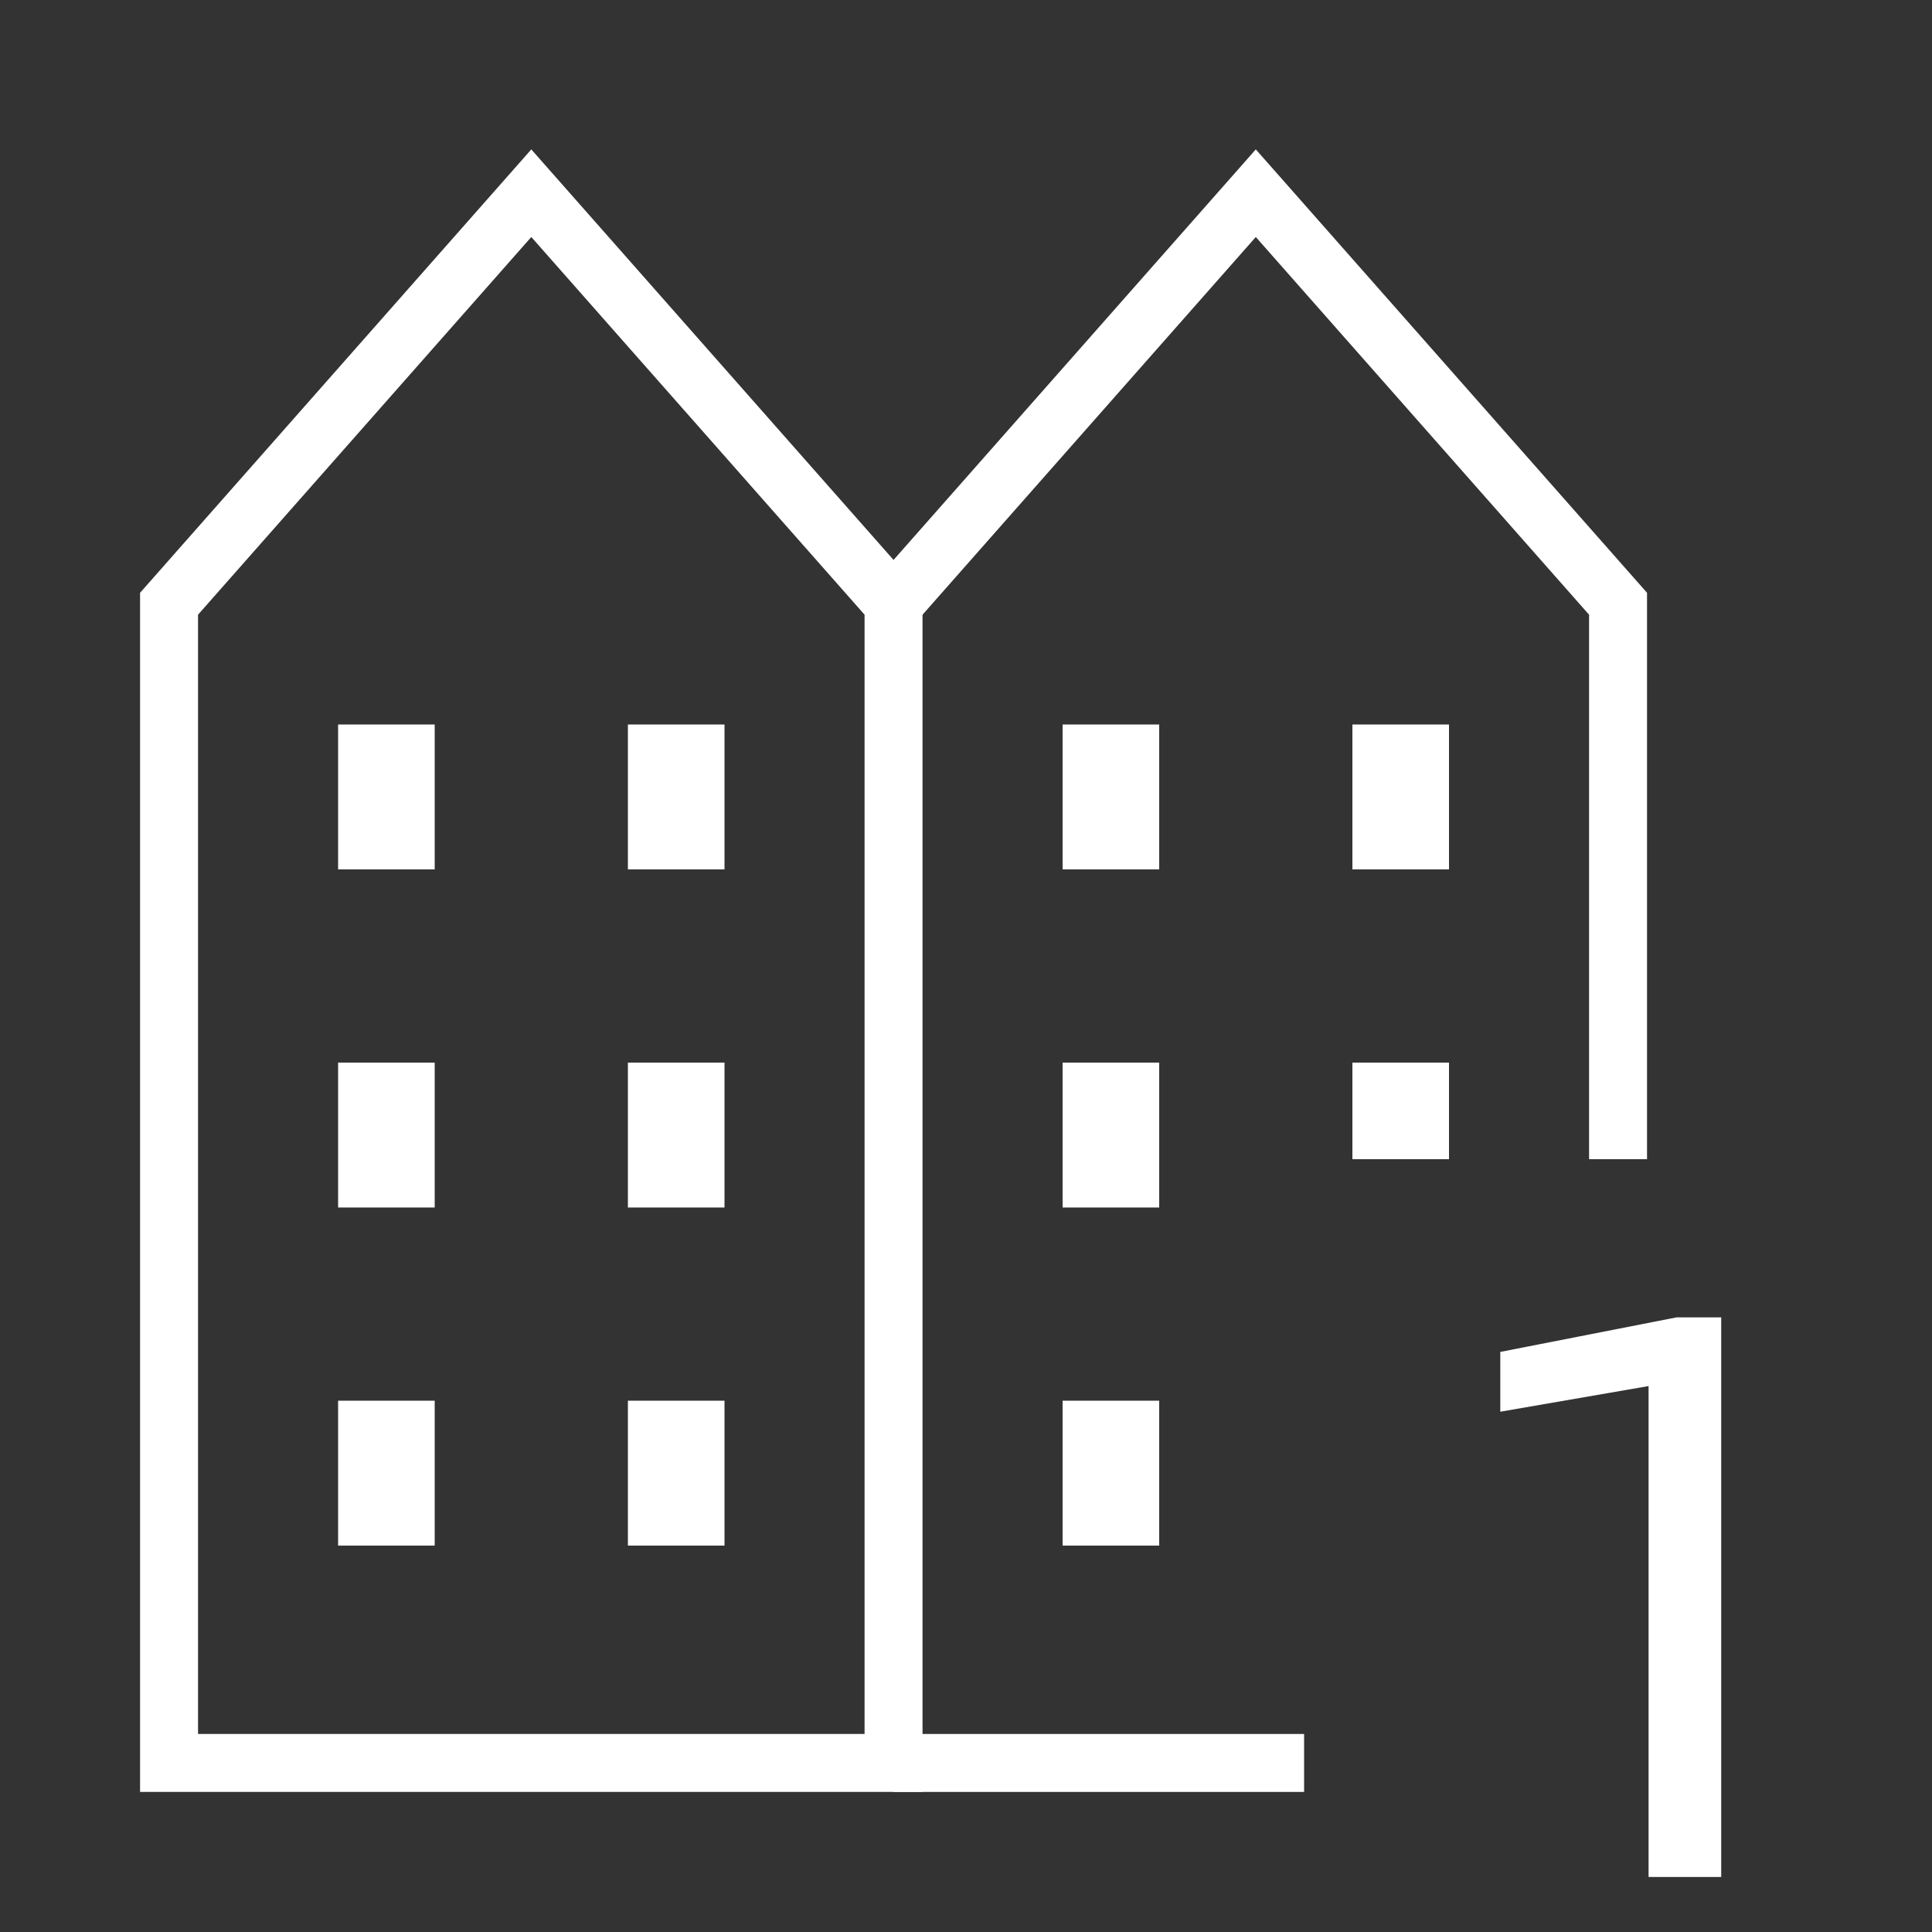 <svg id="Icon" xmlns="http://www.w3.org/2000/svg" viewBox="0 0 40 40"><rect x="0" y="0" width="40" height="40" fill="#333333" stroke="none"/><defs><style>.cls-1{fill:none;stroke:#fff;stroke-miterlimit:10;stroke-width:1.2px;}.cls-2{fill:#fff;}</style></defs><g id="mit_Nummern" data-name="mit Nummern"><polygon class="cls-1" points="18.5 36.5 3.5 36.5 3.5 12.5 11 4 18.5 12.5 18.5 36.5"/><rect class="cls-2" x="7" y="15" width="2" height="3"/><rect class="cls-2" x="13" y="15" width="2" height="3"/><rect class="cls-2" x="7" y="22" width="2" height="3"/><rect class="cls-2" x="13" y="22" width="2" height="3"/><rect class="cls-2" x="7" y="29" width="2" height="3"/><rect class="cls-2" x="13" y="29" width="2" height="3"/><line class="cls-1" x1="27" y1="36.5" x2="18.5" y2="36.5"/><polyline class="cls-1" points="18.5 12.5 26 4 33.5 12.5 33.5 24"/><rect class="cls-2" x="22" y="15" width="2" height="3"/><rect class="cls-2" x="28" y="15" width="2" height="3"/><rect class="cls-2" x="22" y="22" width="2" height="3"/><rect class="cls-2" x="28" y="22" width="2" height="2"/><rect class="cls-2" x="22" y="29" width="2" height="3"/><path id="_1" data-name="1" class="cls-2" d="M34.132,38.861V28.697l-3.07.531V27.99l3.648-.715H35.636V38.861Z"/></g></svg>
